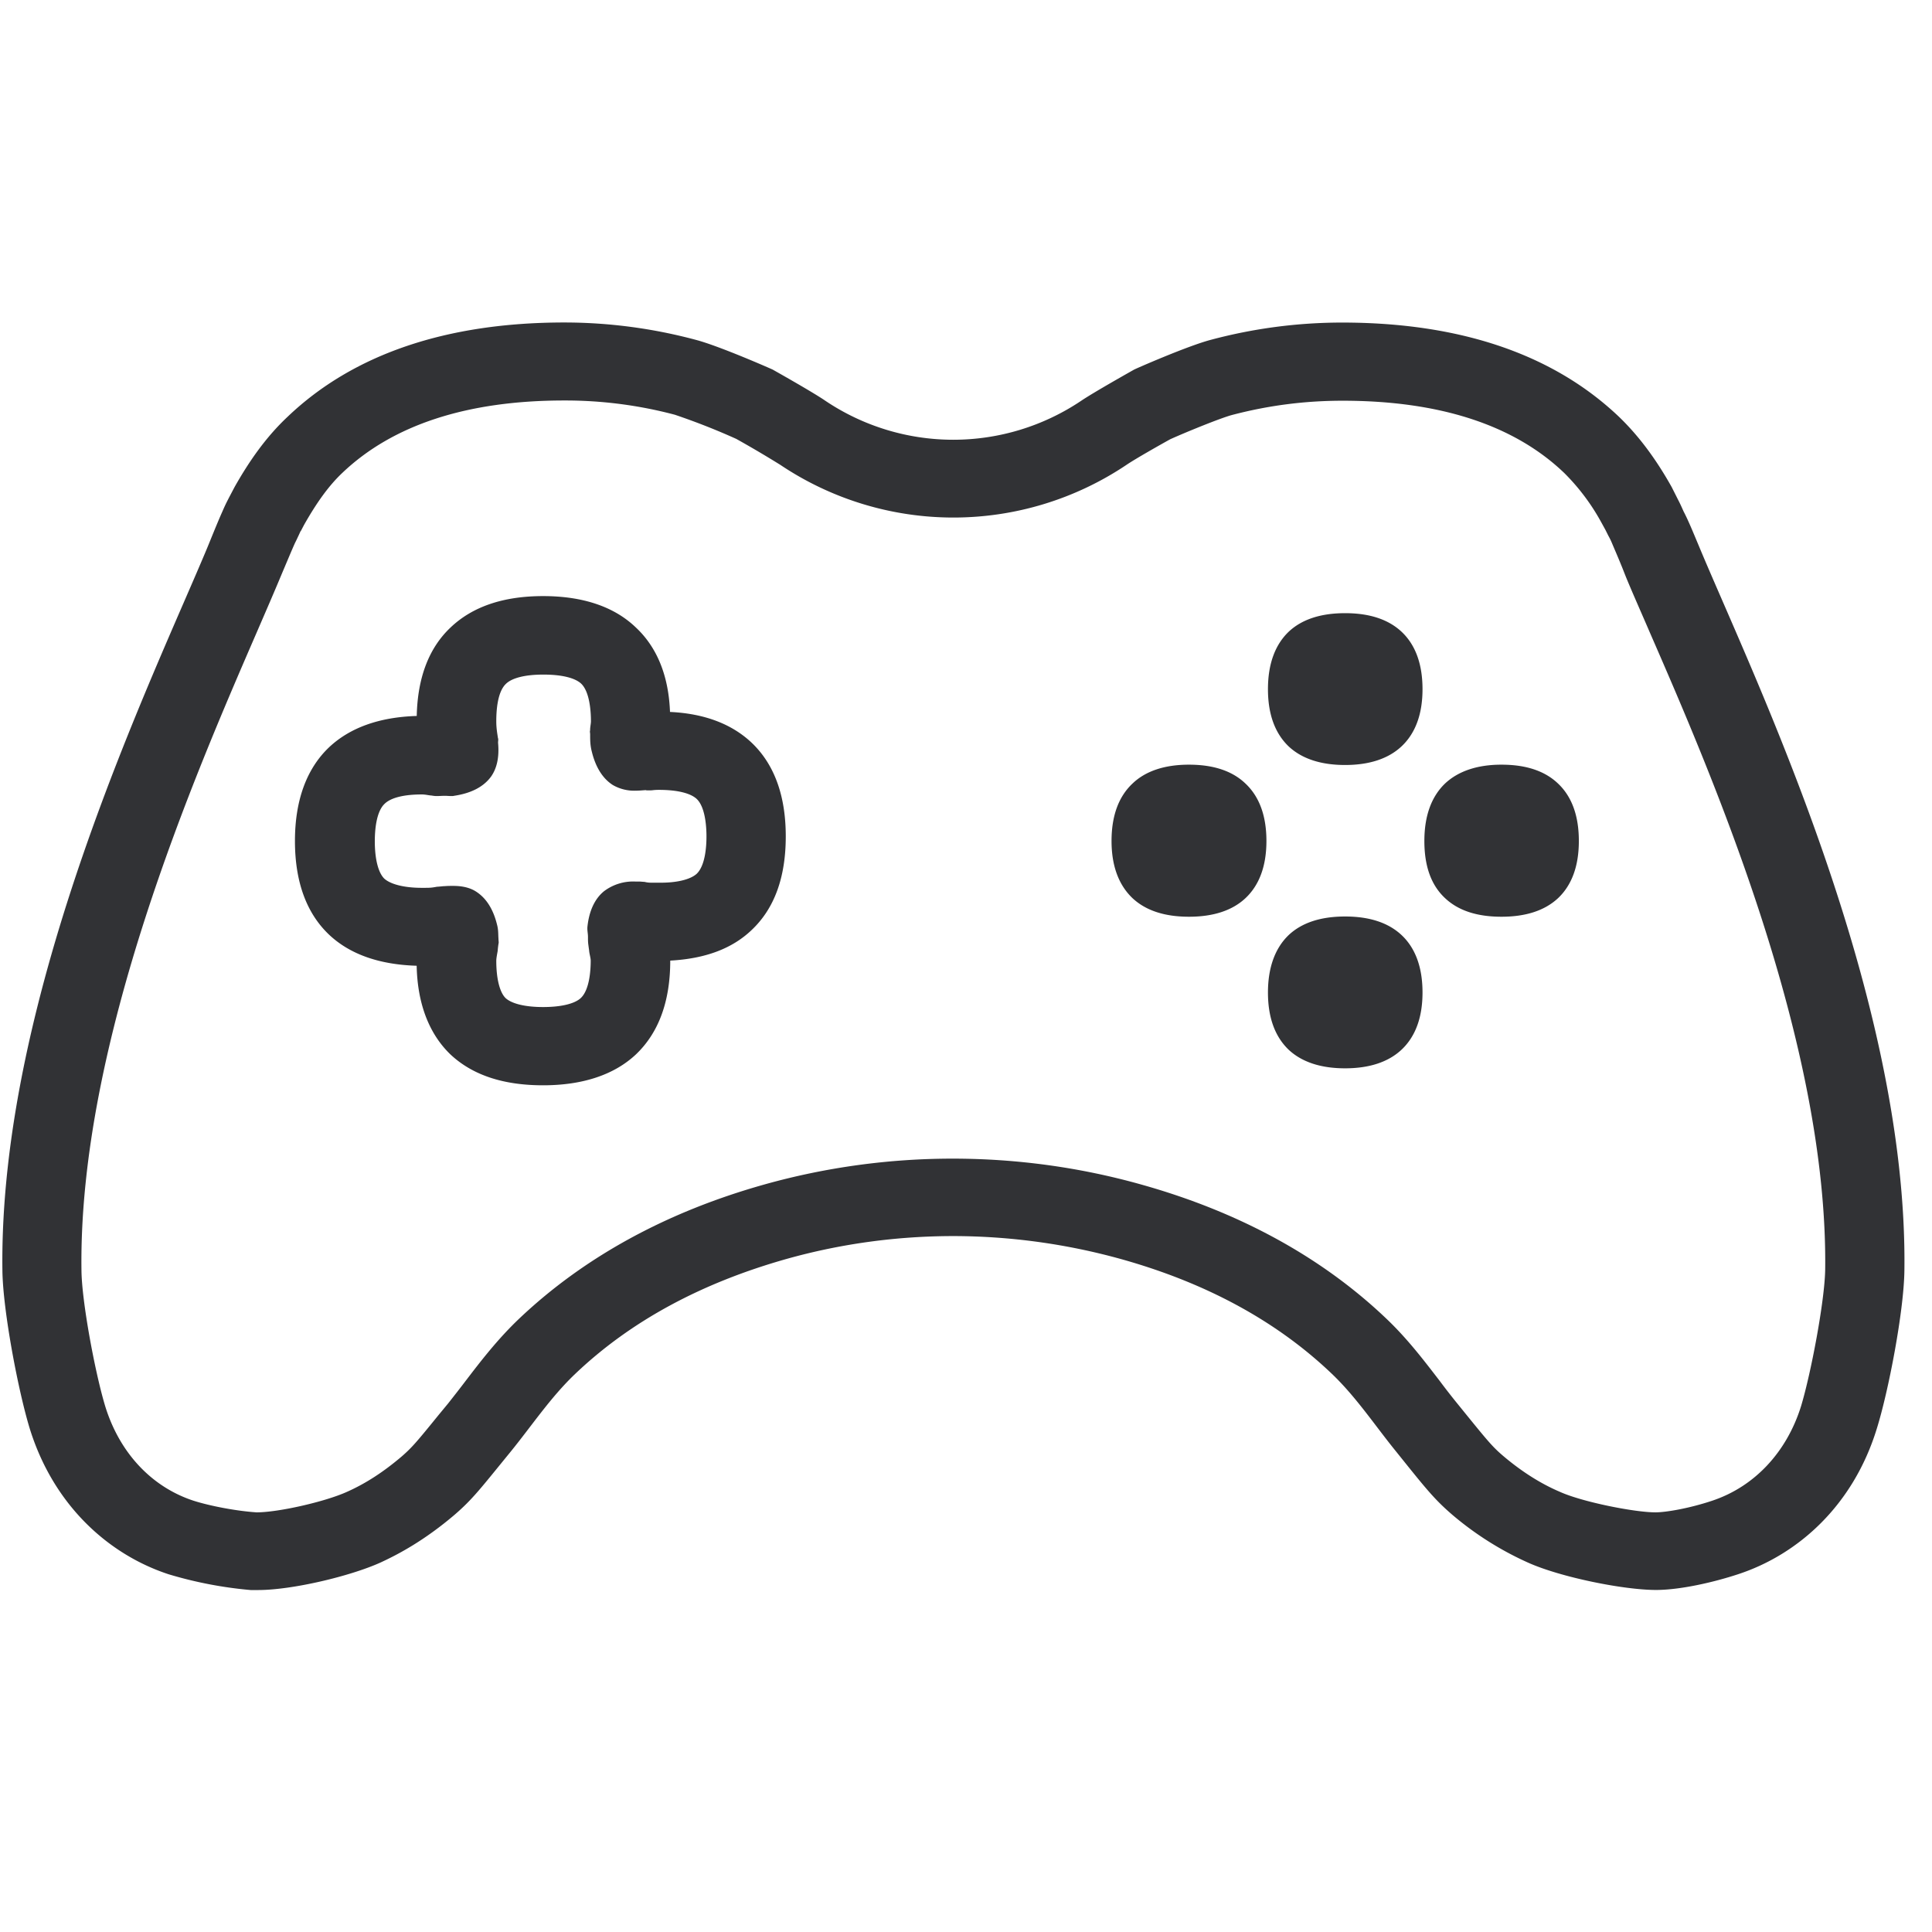 <svg width="24" height="24" viewBox="0 0 24 24" xmlns="http://www.w3.org/2000/svg"><path d="M16.71 7.617c.302 0 .537.077.702.232.171.161.259.4.259.712 0 .31-.088.548-.26.71-.164.154-.4.232-.702.232-.302 0-.538-.078-.702-.232-.168-.162-.256-.397-.256-.71 0-.312.088-.55.256-.712.164-.155.4-.232.702-.232zm-1.94 1.882c.302 0 .538.077.702.235.172.162.26.4.26.713 0 .31-.088.548-.26.71-.164.154-.4.231-.702.231-.303 0-.538-.077-.703-.232-.168-.161-.259-.396-.259-.709 0-.313.088-.551.26-.713.16-.154.396-.235.702-.235zm1.94 1.886c.302 0 .537.077.702.232.171.161.259.4.259.712 0 .31-.088.548-.26.71-.164.154-.4.232-.702.232-.302 0-.538-.078-.702-.232-.168-.162-.256-.397-.256-.71 0-.309.088-.55.256-.712.164-.155.4-.232.702-.232zm1.942-1.886c.303 0 .538.077.703.235.171.162.258.4.258.713 0 .31-.087.548-.258.71-.165.154-.4.231-.703.231-.306 0-.538-.077-.702-.232-.172-.161-.256-.396-.256-.709 0-.313.088-.551.256-.713.164-.154.4-.235.702-.235zm-9.997 1.355c.105-.101.121-.333.121-.464 0-.128-.016-.363-.12-.464-.078-.074-.246-.114-.471-.114-.064 0-.077.006-.101.006h-.037c-.013 0-.027 0-.023-.003-.044.003-.085.007-.125.007a.53.53 0 01-.286-.07c-.127-.081-.215-.223-.262-.418-.02-.077-.02-.144-.02-.211 0-.014-.003-.027-.003-.037.003-.014.003-.024.003-.034.003-.034.01-.07.01-.09 0-.132-.017-.367-.12-.468-.078-.074-.246-.114-.471-.114-.222 0-.387.04-.464.114-.108.101-.121.336-.121.467 0 .078.01.138.02.202 0 .003 0 .007.003.01.004.024-.003.04 0 .064.014.165-.013.306-.09.413-.095.128-.25.205-.458.236-.01.003-.02.003-.033.003-.027 0-.05-.003-.08-.003h-.004c-.034 0-.068.003-.098.003-.023 0-.043-.003-.067-.007h-.003c-.037-.003-.071-.013-.115-.013-.222 0-.386.04-.464.118-.104.1-.12.332-.12.463 0 .222.043.39.117.464.077.07.245.115.467.115.111 0 .111 0 .192-.014h.003c.017 0 .07-.007.088-.007h.003c.034-.003.07-.003.104-.003.108 0 .205.02.283.07.127.081.215.22.262.414.017.064.013.114.017.168 0 .02.003.037.003.054-.007.037-.01.07-.013.104-.007.04-.017.088-.017.121 0 .222.043.393.117.464.078.07.246.11.464.11.222 0 .393-.04.47-.113.105-.101.122-.333.122-.464 0-.034-.017-.084-.02-.128a4.084 4.084 0 01-.01-.074c-.004-.03-.004-.06-.004-.094 0-.04-.01-.077-.007-.121.02-.198.091-.353.209-.447a.6.6 0 01.39-.118h.054l.053.004h.004c.04.01.064.01.094.01h.087c.219.003.39-.04.467-.111zm-.332-2.01c.43.02.77.151 1.015.383.282.269.423.659.423 1.163 0 .507-.14.897-.427 1.166-.238.226-.568.353-1.008.377 0 .507-.144.897-.427 1.166-.269.252-.659.383-1.153.383s-.877-.127-1.15-.383c-.265-.255-.41-.628-.42-1.102-.463-.014-.83-.142-1.089-.387-.279-.265-.423-.655-.423-1.163 0-.504.144-.897.423-1.163.26-.245.626-.376 1.09-.39.01-.474.15-.844.42-1.099.272-.259.655-.39 1.15-.39.493 0 .883.131 1.152.39.262.245.407.598.424 1.049zm14.05 8.625c.124-.41.293-1.304.3-1.694.036-2.82-1.402-6.138-2.179-7.92-.114-.265-.218-.497-.299-.695l-.037-.094c-.05-.125-.097-.232-.134-.32a.792.792 0 00-.044-.09l-.01-.02-.027-.054-.05-.091a2.67 2.67 0 00-.461-.615c-.625-.599-1.553-.898-2.753-.898-.467 0-.918.057-1.378.178-.145.04-.551.205-.763.3-.114.063-.43.241-.545.319a3.859 3.859 0 01-4.299 0 13.642 13.642 0 00-.548-.323 8.385 8.385 0 00-.763-.3 5.304 5.304 0 00-1.375-.177c-1.203 0-2.127.302-2.753.897-.168.158-.319.367-.48.652l-.037.071-.004.003-.026.057c-.01.02-.02.044-.044.091-.044.098-.094.219-.151.353l-.024.057c-.084.202-.185.434-.3.7-.772 1.781-2.214 5.099-2.177 7.922.003.39.171 1.284.296 1.694.178.575.574.999 1.095 1.17.199.064.528.128.784.145.272 0 .85-.132 1.119-.253.235-.104.457-.248.686-.443.127-.111.184-.178.46-.518l.114-.138c.074-.094.148-.188.219-.282.185-.242.397-.518.662-.77.807-.766 1.832-1.328 3.052-1.67a8.667 8.667 0 012.336-.32c.794 0 1.58.108 2.336.32 1.224.342 2.25.904 3.053 1.67.265.252.473.528.662.773.07.094.144.189.218.28l.111.137c.276.34.333.407.464.518.29.245.538.373.703.443.279.125.924.253 1.183.253.13 0 .423-.05.706-.145.524-.175.924-.602 1.102-1.173zM21.106 6.787c.672 1.613 2.598 5.556 2.551 9.001-.007.498-.195 1.486-.343 1.96-.292.951-.975 1.563-1.724 1.808-.306.101-.72.195-1.019.195-.4 0-1.186-.158-1.59-.34a3.935 3.935 0 01-.94-.594c-.226-.195-.327-.323-.696-.783-.263-.323-.495-.676-.797-.965-.696-.666-1.583-1.14-2.635-1.432a7.821 7.821 0 00-2.068-.282c-.699 0-1.395.094-2.067.282-1.052.296-1.936.766-2.635 1.432-.303.289-.535.639-.8.965-.373.457-.47.588-.696.783-.376.32-.696.49-.924.595-.373.168-1.093.34-1.516.34h-.094a5.08 5.08 0 01-1.019-.196C1.348 19.311.666 18.7.37 17.748c-.145-.474-.333-1.466-.34-1.96-.047-3.442 1.88-7.385 2.552-9.001.07-.172.13-.32.181-.434.047-.108.067-.141.08-.168l.071-.135c.182-.322.39-.621.66-.874.813-.776 1.972-1.17 3.438-1.17a6.32 6.32 0 011.633.216c.293.077.942.363.955.37 0 0 .497.279.652.386a2.85 2.85 0 003.18 0c.158-.107.655-.386.655-.386.01-.007.66-.293.952-.37a6.32 6.32 0 011.633-.215c1.466 0 2.622.393 3.439 1.17.262.252.474.55.655.873l.068.135c.013.027.033.06.08.168.06.114.121.265.192.434z" fill="#313235" fill-rule="nonzero"/></svg>